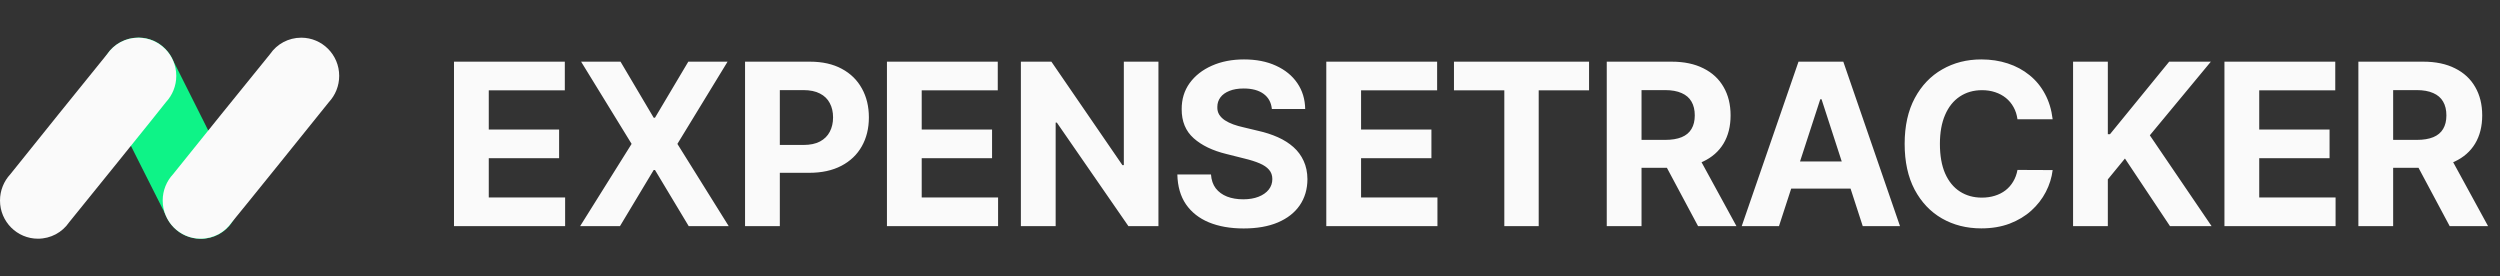 <svg width="199" height="22" viewBox="0 0 199 22" fill="none" xmlns="http://www.w3.org/2000/svg">
<rect x="0" y="0" width="199" height="22" fill="#333333" stroke="none"/>
<g clip-path="url(#clip0_80_6252)">
<path d="M18.57 14.381C18.517 14.24 13.875 5.002 13.805 4.862C13.561 4.265 13.124 3.755 12.548 3.404C11.1 2.561 9.25 3.053 8.412 4.51C7.836 5.512 7.871 6.688 8.429 7.619C8.482 7.742 12.915 16.594 13.002 16.734C13.055 16.875 13.124 16.998 13.194 17.138C13.438 17.735 13.875 18.245 14.451 18.596C15.899 19.439 17.75 18.965 18.587 17.507C19.181 16.506 19.128 15.312 18.57 14.381Z" fill="#0EF387"/>
<path d="M13.212 8.128C13.718 7.584 14.032 6.846 14.032 6.038C14.032 4.37 12.688 3 11.013 3C9.983 3 9.076 3.509 8.535 4.3C8.43 4.405 0.908 13.749 0.82 13.872C0.314 14.416 0 15.154 0 15.962C0 17.648 1.361 19 3.019 19C4.049 19 4.957 18.491 5.498 17.7C5.602 17.577 13.142 8.251 13.212 8.128Z" fill="#FAFAFA"/>
<path d="M26.18 8.128C26.686 7.584 27 6.846 27 6.038C27 4.352 25.639 3 23.981 3C22.951 3 22.043 3.509 21.502 4.3C21.398 4.405 13.858 13.749 13.771 13.872C13.264 14.416 12.95 15.154 12.95 15.962C12.95 17.648 14.312 19 15.97 19C16.999 19 17.907 18.491 18.448 17.7C18.57 17.577 26.092 8.251 26.18 8.128Z" fill="#FAFAFA"/>
</g>
<path d="M36.138 18V4.909H44.959V7.191H38.906V10.31H44.505V12.592H38.906V15.718H44.984V18H36.138ZM49.394 4.909L52.034 9.371H52.137L54.789 4.909H57.915L53.92 11.454L58.005 18H54.821L52.137 13.532H52.034L49.35 18H46.179L50.276 11.454L46.256 4.909H49.394ZM59.306 18V4.909H64.471C65.464 4.909 66.31 5.099 67.009 5.478C67.708 5.853 68.24 6.375 68.607 7.044C68.978 7.709 69.163 8.476 69.163 9.345C69.163 10.214 68.975 10.982 68.6 11.646C68.225 12.311 67.682 12.829 66.971 13.2C66.263 13.57 65.407 13.756 64.401 13.756H61.109V11.538H63.953C64.486 11.538 64.925 11.446 65.27 11.263C65.62 11.075 65.88 10.818 66.05 10.489C66.225 10.157 66.312 9.776 66.312 9.345C66.312 8.911 66.225 8.531 66.05 8.207C65.88 7.879 65.62 7.626 65.27 7.447C64.921 7.263 64.478 7.172 63.941 7.172H62.074V18H59.306ZM70.601 18V4.909H79.422V7.191H73.368V10.31H78.968V12.592H73.368V15.718H79.447V18H70.601ZM92.212 4.909V18H89.821L84.126 9.761H84.03V18H81.262V4.909H83.691L89.342 13.142H89.457V4.909H92.212ZM101.24 8.674C101.189 8.158 100.97 7.758 100.582 7.472C100.194 7.187 99.668 7.044 99.003 7.044C98.551 7.044 98.17 7.108 97.859 7.236C97.548 7.359 97.309 7.532 97.143 7.754C96.981 7.975 96.9 8.227 96.9 8.508C96.891 8.742 96.94 8.947 97.047 9.121C97.158 9.296 97.309 9.447 97.501 9.575C97.692 9.699 97.914 9.808 98.166 9.901C98.417 9.991 98.685 10.068 98.971 10.131L100.147 10.413C100.718 10.54 101.242 10.711 101.72 10.924C102.197 11.137 102.61 11.399 102.96 11.71C103.309 12.021 103.58 12.388 103.771 12.81C103.967 13.232 104.068 13.715 104.072 14.261C104.068 15.062 103.863 15.756 103.458 16.345C103.058 16.928 102.478 17.382 101.72 17.706C100.965 18.026 100.055 18.185 98.99 18.185C97.933 18.185 97.013 18.023 96.229 17.7C95.449 17.376 94.84 16.896 94.401 16.261C93.966 15.622 93.738 14.832 93.717 13.89H96.395C96.425 14.329 96.55 14.695 96.772 14.989C96.998 15.279 97.298 15.499 97.673 15.648C98.053 15.793 98.481 15.865 98.958 15.865C99.427 15.865 99.834 15.797 100.179 15.661C100.528 15.524 100.799 15.335 100.991 15.092C101.183 14.849 101.278 14.57 101.278 14.254C101.278 13.96 101.191 13.713 101.016 13.513C100.846 13.312 100.595 13.142 100.262 13.001C99.934 12.861 99.531 12.733 99.054 12.618L97.629 12.26C96.525 11.992 95.653 11.572 95.014 11.001C94.375 10.43 94.058 9.661 94.062 8.693C94.058 7.901 94.269 7.208 94.695 6.616C95.125 6.023 95.715 5.561 96.465 5.229C97.215 4.896 98.067 4.73 99.022 4.73C99.994 4.73 100.842 4.896 101.566 5.229C102.295 5.561 102.862 6.023 103.266 6.616C103.671 7.208 103.88 7.894 103.893 8.674H101.24ZM105.573 18V4.909H114.395V7.191H108.341V10.31H113.941V12.592H108.341V15.718H114.42V18H105.573ZM115.736 7.191V4.909H126.488V7.191H122.48V18H119.744V7.191H115.736ZM127.898 18V4.909H133.063C134.052 4.909 134.896 5.086 135.594 5.44C136.298 5.789 136.832 6.286 137.199 6.929C137.57 7.568 137.755 8.32 137.755 9.185C137.755 10.055 137.567 10.803 137.192 11.429C136.817 12.051 136.274 12.528 135.562 12.861C134.855 13.193 133.999 13.359 132.993 13.359H129.535V11.135H132.545C133.074 11.135 133.513 11.062 133.862 10.918C134.212 10.773 134.472 10.555 134.642 10.266C134.817 9.976 134.904 9.616 134.904 9.185C134.904 8.751 134.817 8.384 134.642 8.086C134.472 7.788 134.209 7.562 133.856 7.408C133.506 7.251 133.065 7.172 132.533 7.172H130.666V18H127.898ZM134.968 12.043L138.222 18H135.166L131.983 12.043H134.968ZM141.607 18H138.641L143.161 4.909H146.727L151.24 18H148.274L144.995 7.901H144.893L141.607 18ZM141.422 12.854H148.428V15.015H141.422V12.854ZM163.391 9.492H160.591C160.54 9.13 160.436 8.808 160.278 8.527C160.12 8.241 159.918 7.999 159.671 7.798C159.424 7.598 159.138 7.445 158.814 7.338C158.495 7.232 158.147 7.178 157.772 7.178C157.095 7.178 156.505 7.347 156.002 7.683C155.499 8.016 155.109 8.501 154.832 9.141C154.555 9.776 154.417 10.547 154.417 11.454C154.417 12.388 154.555 13.172 154.832 13.807C155.113 14.442 155.505 14.921 156.008 15.245C156.511 15.569 157.093 15.731 157.753 15.731C158.124 15.731 158.467 15.682 158.782 15.584C159.102 15.486 159.385 15.343 159.632 15.155C159.88 14.964 160.084 14.732 160.246 14.459C160.412 14.186 160.527 13.875 160.591 13.526L163.391 13.538C163.319 14.139 163.137 14.719 162.848 15.277C162.562 15.831 162.176 16.327 161.691 16.766C161.209 17.201 160.634 17.546 159.965 17.802C159.3 18.053 158.548 18.179 157.708 18.179C156.541 18.179 155.497 17.915 154.576 17.386C153.66 16.858 152.936 16.093 152.403 15.092C151.875 14.09 151.61 12.878 151.61 11.454C151.61 10.027 151.879 8.812 152.416 7.811C152.953 6.81 153.681 6.047 154.602 5.523C155.522 4.994 156.558 4.73 157.708 4.73C158.467 4.73 159.17 4.837 159.818 5.05C160.47 5.263 161.047 5.574 161.55 5.983C162.053 6.388 162.462 6.884 162.777 7.472C163.097 8.06 163.301 8.734 163.391 9.492ZM165.016 18V4.909H167.783V10.681H167.956L172.667 4.909H175.984L171.126 10.771L176.042 18H172.731L169.145 12.618L167.783 14.28V18H165.016ZM177.066 18V4.909H185.887V7.191H179.834V10.31H185.433V12.592H179.834V15.718H185.912V18H177.066ZM187.727 18V4.909H192.892C193.881 4.909 194.724 5.086 195.423 5.44C196.126 5.789 196.661 6.286 197.028 6.929C197.398 7.568 197.584 8.32 197.584 9.185C197.584 10.055 197.396 10.803 197.021 11.429C196.646 12.051 196.103 12.528 195.391 12.861C194.684 13.193 193.827 13.359 192.822 13.359H189.364V11.135H192.374C192.903 11.135 193.342 11.062 193.691 10.918C194.041 10.773 194.3 10.555 194.471 10.266C194.646 9.976 194.733 9.616 194.733 9.185C194.733 8.751 194.646 8.384 194.471 8.086C194.3 7.788 194.038 7.562 193.685 7.408C193.335 7.251 192.894 7.172 192.362 7.172H190.495V18H187.727ZM194.797 12.043L198.05 18H194.995L191.812 12.043H194.797Z" fill="#FAFAFA"/>
<defs>
<clipPath id="clip0_80_6252">
<rect width="27" height="16" fill="white" transform="translate(0 3)"/>
</clipPath>
</defs>
</svg>
